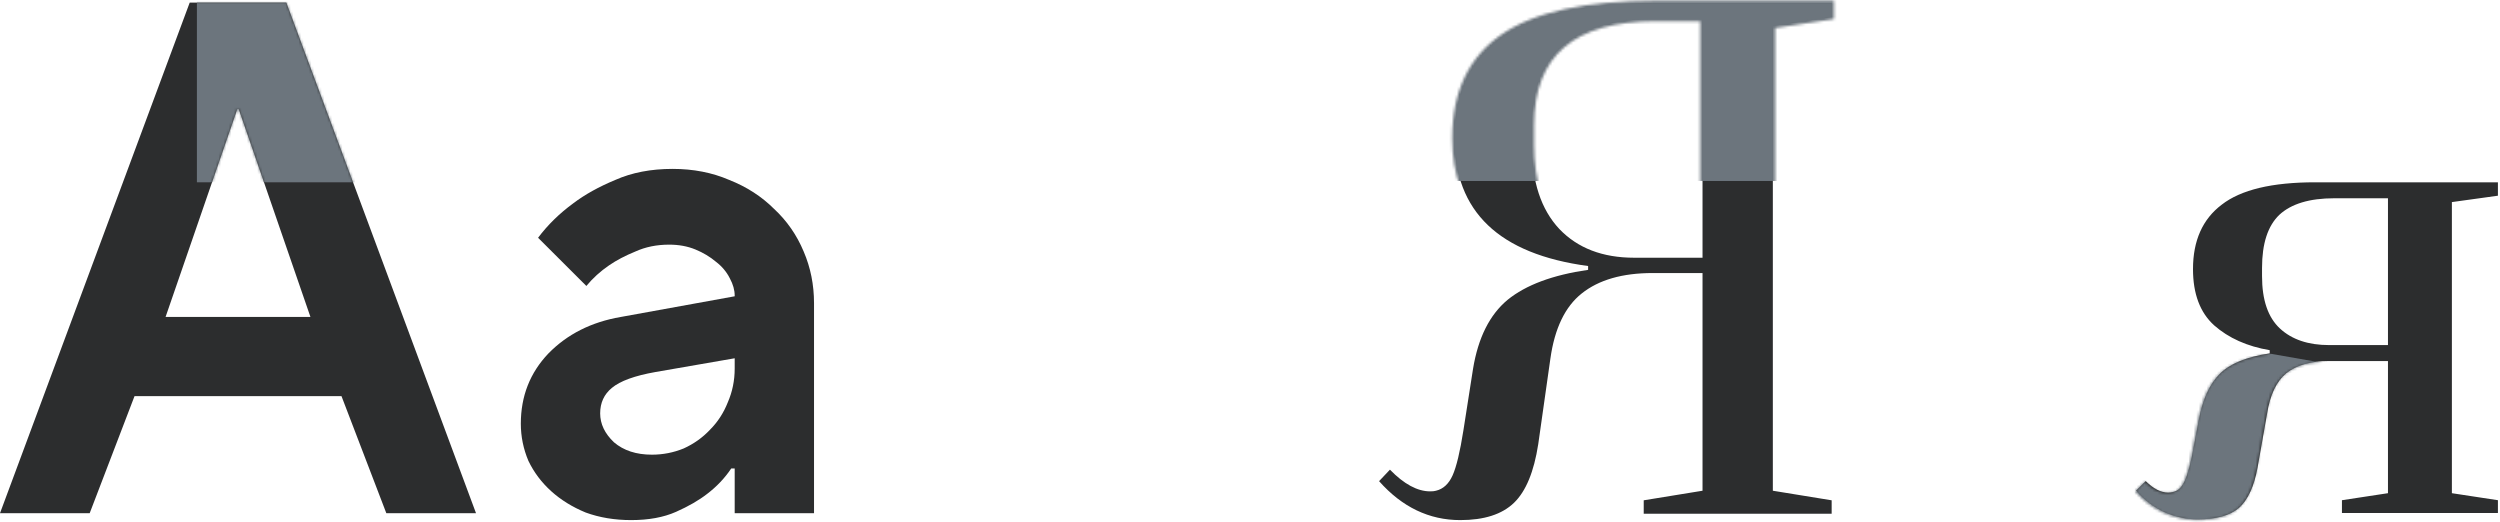 <svg width="967" height="202" viewBox="0 0 967 202" fill="none" xmlns="http://www.w3.org/2000/svg">
<path d="M0 198.509L73.382 1H110.74L184.122 198.509H149.432L132.087 153.227H52.034L34.69 198.509H0ZM120.079 122.596L92.328 42.165H91.794L64.042 122.596H120.079Z" fill="#2C2D2E"/>
<path d="M244.151 201.173C237.747 201.173 231.876 200.196 226.539 198.243C221.38 196.112 216.933 193.359 213.197 189.985C209.461 186.611 206.526 182.705 204.391 178.265C202.435 173.648 201.456 168.854 201.456 163.882C201.456 153.227 205.014 144.171 212.13 136.713C219.424 129.255 228.763 124.549 240.148 122.596L284.178 114.605V114.339C284.178 112.208 283.555 109.988 282.31 107.68C281.064 105.194 279.285 103.063 276.973 101.287C274.66 99.334 271.992 97.735 268.968 96.492C265.943 95.249 262.563 94.628 258.827 94.628C254.024 94.628 249.666 95.516 245.752 97.291C241.838 98.89 238.458 100.665 235.612 102.619C232.232 104.927 229.297 107.591 226.806 110.61L208.127 91.964C211.863 86.992 216.399 82.553 221.736 78.646C226.184 75.272 231.609 72.254 238.014 69.59C244.418 66.749 251.801 65.328 260.162 65.328C268.167 65.328 275.461 66.749 282.043 69.59C288.803 72.254 294.584 75.983 299.388 80.777C304.369 85.394 308.193 90.899 310.862 97.291C313.53 103.507 314.865 110.166 314.865 117.269V198.509H284.178V181.195H282.843C280.353 184.924 277.24 188.21 273.504 191.051C270.302 193.537 266.299 195.845 261.496 197.976C256.693 200.107 250.911 201.173 244.151 201.173ZM253.491 143.905C245.485 145.325 239.882 147.367 236.679 150.031C233.655 152.517 232.143 155.802 232.143 159.886C232.143 163.971 233.922 167.7 237.48 171.074C241.216 174.27 246.108 175.868 252.156 175.868C256.426 175.868 260.517 175.069 264.431 173.471C268.345 171.695 271.725 169.298 274.571 166.279C277.595 163.26 279.908 159.709 281.509 155.625C283.288 151.54 284.178 147.19 284.178 142.573V138.578L253.491 143.905Z" fill="#2C2D2E"/>
<path d="M849.982 200.889C845.861 200.889 841.658 199.984 837.372 198.173C833.086 196.198 829.377 193.399 826.245 189.778L829.954 186.074C832.921 189.037 835.806 190.519 838.608 190.519C841.081 190.519 842.894 189.613 844.048 187.802C845.366 185.992 846.603 182.37 847.757 176.938L850.476 162.616C851.96 154.55 854.68 148.542 858.636 144.591C862.592 140.64 869.021 138.006 877.922 136.689V135.455C869.186 133.973 862.015 130.763 856.411 125.825C850.971 120.886 848.251 113.643 848.251 104.095C848.251 93.066 851.96 84.753 859.378 79.156C866.795 73.394 878.829 70.514 895.477 70.514H966.193V75.699L948.39 78.168V190.766L966.193 193.482V198.42H905.862V193.482L923.665 190.766V139.652H900.917C893.829 139.652 888.307 141.216 884.351 144.344C880.559 147.472 878.087 152.657 876.933 159.9L873.224 180.889C871.905 188.132 869.515 193.317 866.054 196.445C862.592 199.408 857.235 200.889 849.982 200.889ZM923.665 133.479V76.687H902.895C893.334 76.687 886.246 78.827 881.631 83.107C877.18 87.387 874.955 94.218 874.955 103.601V106.811C874.955 116.03 877.263 122.779 881.878 127.059C886.494 131.339 892.84 133.479 900.917 133.479H923.665Z" fill="#2C2D2E"/>
<path d="M564.827 201.172C552.794 201.172 542.327 196.152 533.426 186.11L537.629 181.665C543.069 187.262 548.261 190.061 553.206 190.061C554.195 190.061 554.937 189.978 555.432 189.814C558.234 189.155 560.377 187.18 561.86 183.888C563.344 180.595 564.745 174.752 566.064 166.356L569.773 142.651C571.751 130.634 576.201 121.745 583.125 115.984C590.213 110.222 600.597 106.354 614.279 104.378V102.897C579.828 98.287 562.602 81.826 562.602 53.512C562.602 35.733 568.866 22.564 581.394 14.004C593.921 5.444 613.62 1.164 640.488 1.164H708.484V6.596L685.736 10.053V189.814L708.484 193.518V198.703H635.79V193.518L658.538 189.814V105.613H639.252C627.548 105.613 618.4 108.247 611.806 113.514C605.378 118.618 601.339 127.013 599.691 138.701L594.993 171.788C593.345 182.488 590.213 190.061 585.597 194.505C580.982 198.95 574.058 201.172 564.827 201.172ZM658.538 99.687V7.337H640.488C608.51 7.337 592.52 21 592.52 48.327V56.228C592.52 70.22 596.064 81.003 603.152 88.575C610.24 95.983 619.883 99.687 632.082 99.687H658.538Z" fill="#2C2D2E"/>
<mask id="mask0_170_912" style="mask-type:alpha" maskUnits="userSpaceOnUse" x="0" y="1" width="315" height="201">
<path d="M0 198.509L73.382 1H110.74L184.122 198.509H149.432L132.087 153.227H52.034L34.69 198.509H0ZM120.079 122.596L92.328 42.165H91.794L64.042 122.596H120.079Z" fill="#2C2D2E"/>
<path d="M244.151 201.172C237.747 201.172 231.876 200.196 226.539 198.243C221.38 196.112 216.933 193.359 213.197 189.985C209.462 186.611 206.526 182.705 204.391 178.265C202.435 173.648 201.456 168.854 201.456 163.882C201.456 153.227 205.014 144.171 212.13 136.713C219.424 129.255 228.763 124.549 240.148 122.596L284.178 114.605V114.339C284.178 112.208 283.555 109.988 282.31 107.68C281.064 105.194 279.285 103.063 276.973 101.287C274.66 99.334 271.992 97.735 268.968 96.492C265.943 95.249 262.563 94.628 258.828 94.628C254.024 94.628 249.666 95.516 245.752 97.291C241.838 98.89 238.458 100.665 235.612 102.619C232.232 104.927 229.297 107.591 226.806 110.61L208.127 91.964C211.863 86.992 216.399 82.553 221.736 78.646C226.184 75.272 231.609 72.254 238.014 69.59C244.418 66.749 251.801 65.328 260.162 65.328C268.167 65.328 275.461 66.749 282.043 69.59C288.803 72.254 294.584 75.983 299.388 80.777C304.369 85.394 308.193 90.899 310.862 97.291C313.53 103.507 314.865 110.166 314.865 117.269V198.509H284.178V181.195H282.843C280.353 184.924 277.24 188.21 273.504 191.051C270.302 193.537 266.299 195.845 261.496 197.976C256.693 200.107 250.911 201.172 244.151 201.172ZM253.491 143.905C245.485 145.325 239.882 147.367 236.68 150.031C233.655 152.517 232.143 155.802 232.143 159.886C232.143 163.971 233.922 167.7 237.48 171.074C241.216 174.27 246.108 175.868 252.156 175.868C256.426 175.868 260.518 175.069 264.431 173.471C268.345 171.695 271.725 169.298 274.571 166.279C277.595 163.26 279.908 159.709 281.509 155.625C283.288 151.54 284.178 147.19 284.178 142.573V138.578L253.491 143.905Z" fill="#2C2D2E"/>
</mask>
<g mask="url(#mask0_170_912)">
<path d="M76.163 0.159H201.796V70.514H76.163V0.159Z" fill="#6C757D"/>
</g>
<mask id="mask1_170_912" style="mask-type:alpha" maskUnits="userSpaceOnUse" x="825" y="70" width="141" height="132">
<path d="M849.57 201.172C845.449 201.172 841.245 200.267 836.96 198.456C832.674 196.481 828.965 193.682 825.833 190.061L829.542 186.357C832.509 189.32 835.394 190.801 838.196 190.801C840.668 190.801 842.482 189.896 843.636 188.085C844.954 186.274 846.191 182.653 847.344 177.221L850.064 162.899C851.548 154.833 854.268 148.824 858.224 144.874C862.18 140.923 868.609 138.289 877.51 136.972V135.737C868.773 134.256 861.603 131.046 855.998 126.107C850.559 121.169 847.839 113.926 847.839 104.378C847.839 93.349 851.548 85.036 858.966 79.439C866.383 73.677 878.416 70.796 895.065 70.796H965.781V75.982L947.978 78.451V191.048L965.781 193.764V198.703H905.45V193.764L923.252 191.048V139.935H900.505C893.417 139.935 887.895 141.499 883.939 144.627C880.147 147.754 877.675 152.94 876.521 160.183L872.812 181.171C871.493 188.414 869.103 193.6 865.641 196.728C862.18 199.691 856.823 201.172 849.57 201.172ZM923.252 133.762V76.969H902.483C892.922 76.969 885.834 79.109 881.219 83.389C876.768 87.669 874.543 94.501 874.543 103.884V107.094C874.543 116.313 876.85 123.062 881.466 127.342C886.081 131.622 892.428 133.762 900.505 133.762H923.252Z" fill="#005FF9"/>
</mask>
<g mask="url(#mask1_170_912)">
<path d="M825.62 135.843L878.386 136.848L898.487 140.366L905.02 206.198H825.62V135.843Z" fill="#6C757D"/>
</g>
<mask id="mask2_170_912" style="mask-type:alpha" maskUnits="userSpaceOnUse" x="532" y="0" width="178" height="203">
<path d="M564.827 201.173C552.794 201.173 542.327 196.152 533.426 186.11L537.629 181.666C543.069 187.263 548.261 190.061 553.206 190.061C554.195 190.061 554.937 189.979 555.432 189.814C558.234 189.156 560.377 187.18 561.86 183.888C563.344 180.596 564.745 174.752 566.064 166.356L569.773 142.652C571.751 130.635 576.201 121.745 583.125 115.984C590.213 110.222 600.597 106.354 614.279 104.378V102.897C579.828 98.288 562.602 81.826 562.602 53.512C562.602 35.734 568.866 22.564 581.394 14.004C593.921 5.444 613.62 1.164 640.488 1.164H708.484V6.597L685.736 10.054V189.814L708.484 193.518V198.703H635.79V193.518L658.538 189.814V105.613H639.252C627.548 105.613 618.4 108.247 611.806 113.515C605.378 118.618 601.339 127.013 599.691 138.701L594.993 171.789C593.345 182.489 590.213 190.061 585.597 194.506C580.982 198.95 574.058 201.173 564.827 201.173ZM658.538 99.687V7.337H640.488C608.51 7.337 592.52 21 592.52 48.327V56.228C592.52 70.221 596.064 81.003 603.152 88.575C610.24 95.983 619.883 99.687 632.082 99.687H658.538Z" fill="#005FF9" stroke="#005FF9" stroke-width="1.8"/>
</mask>
<g mask="url(#mask2_170_912)">
<rect x="518" y="-13" width="199" height="83" fill="#6C757D"/>
</g>
</svg>
